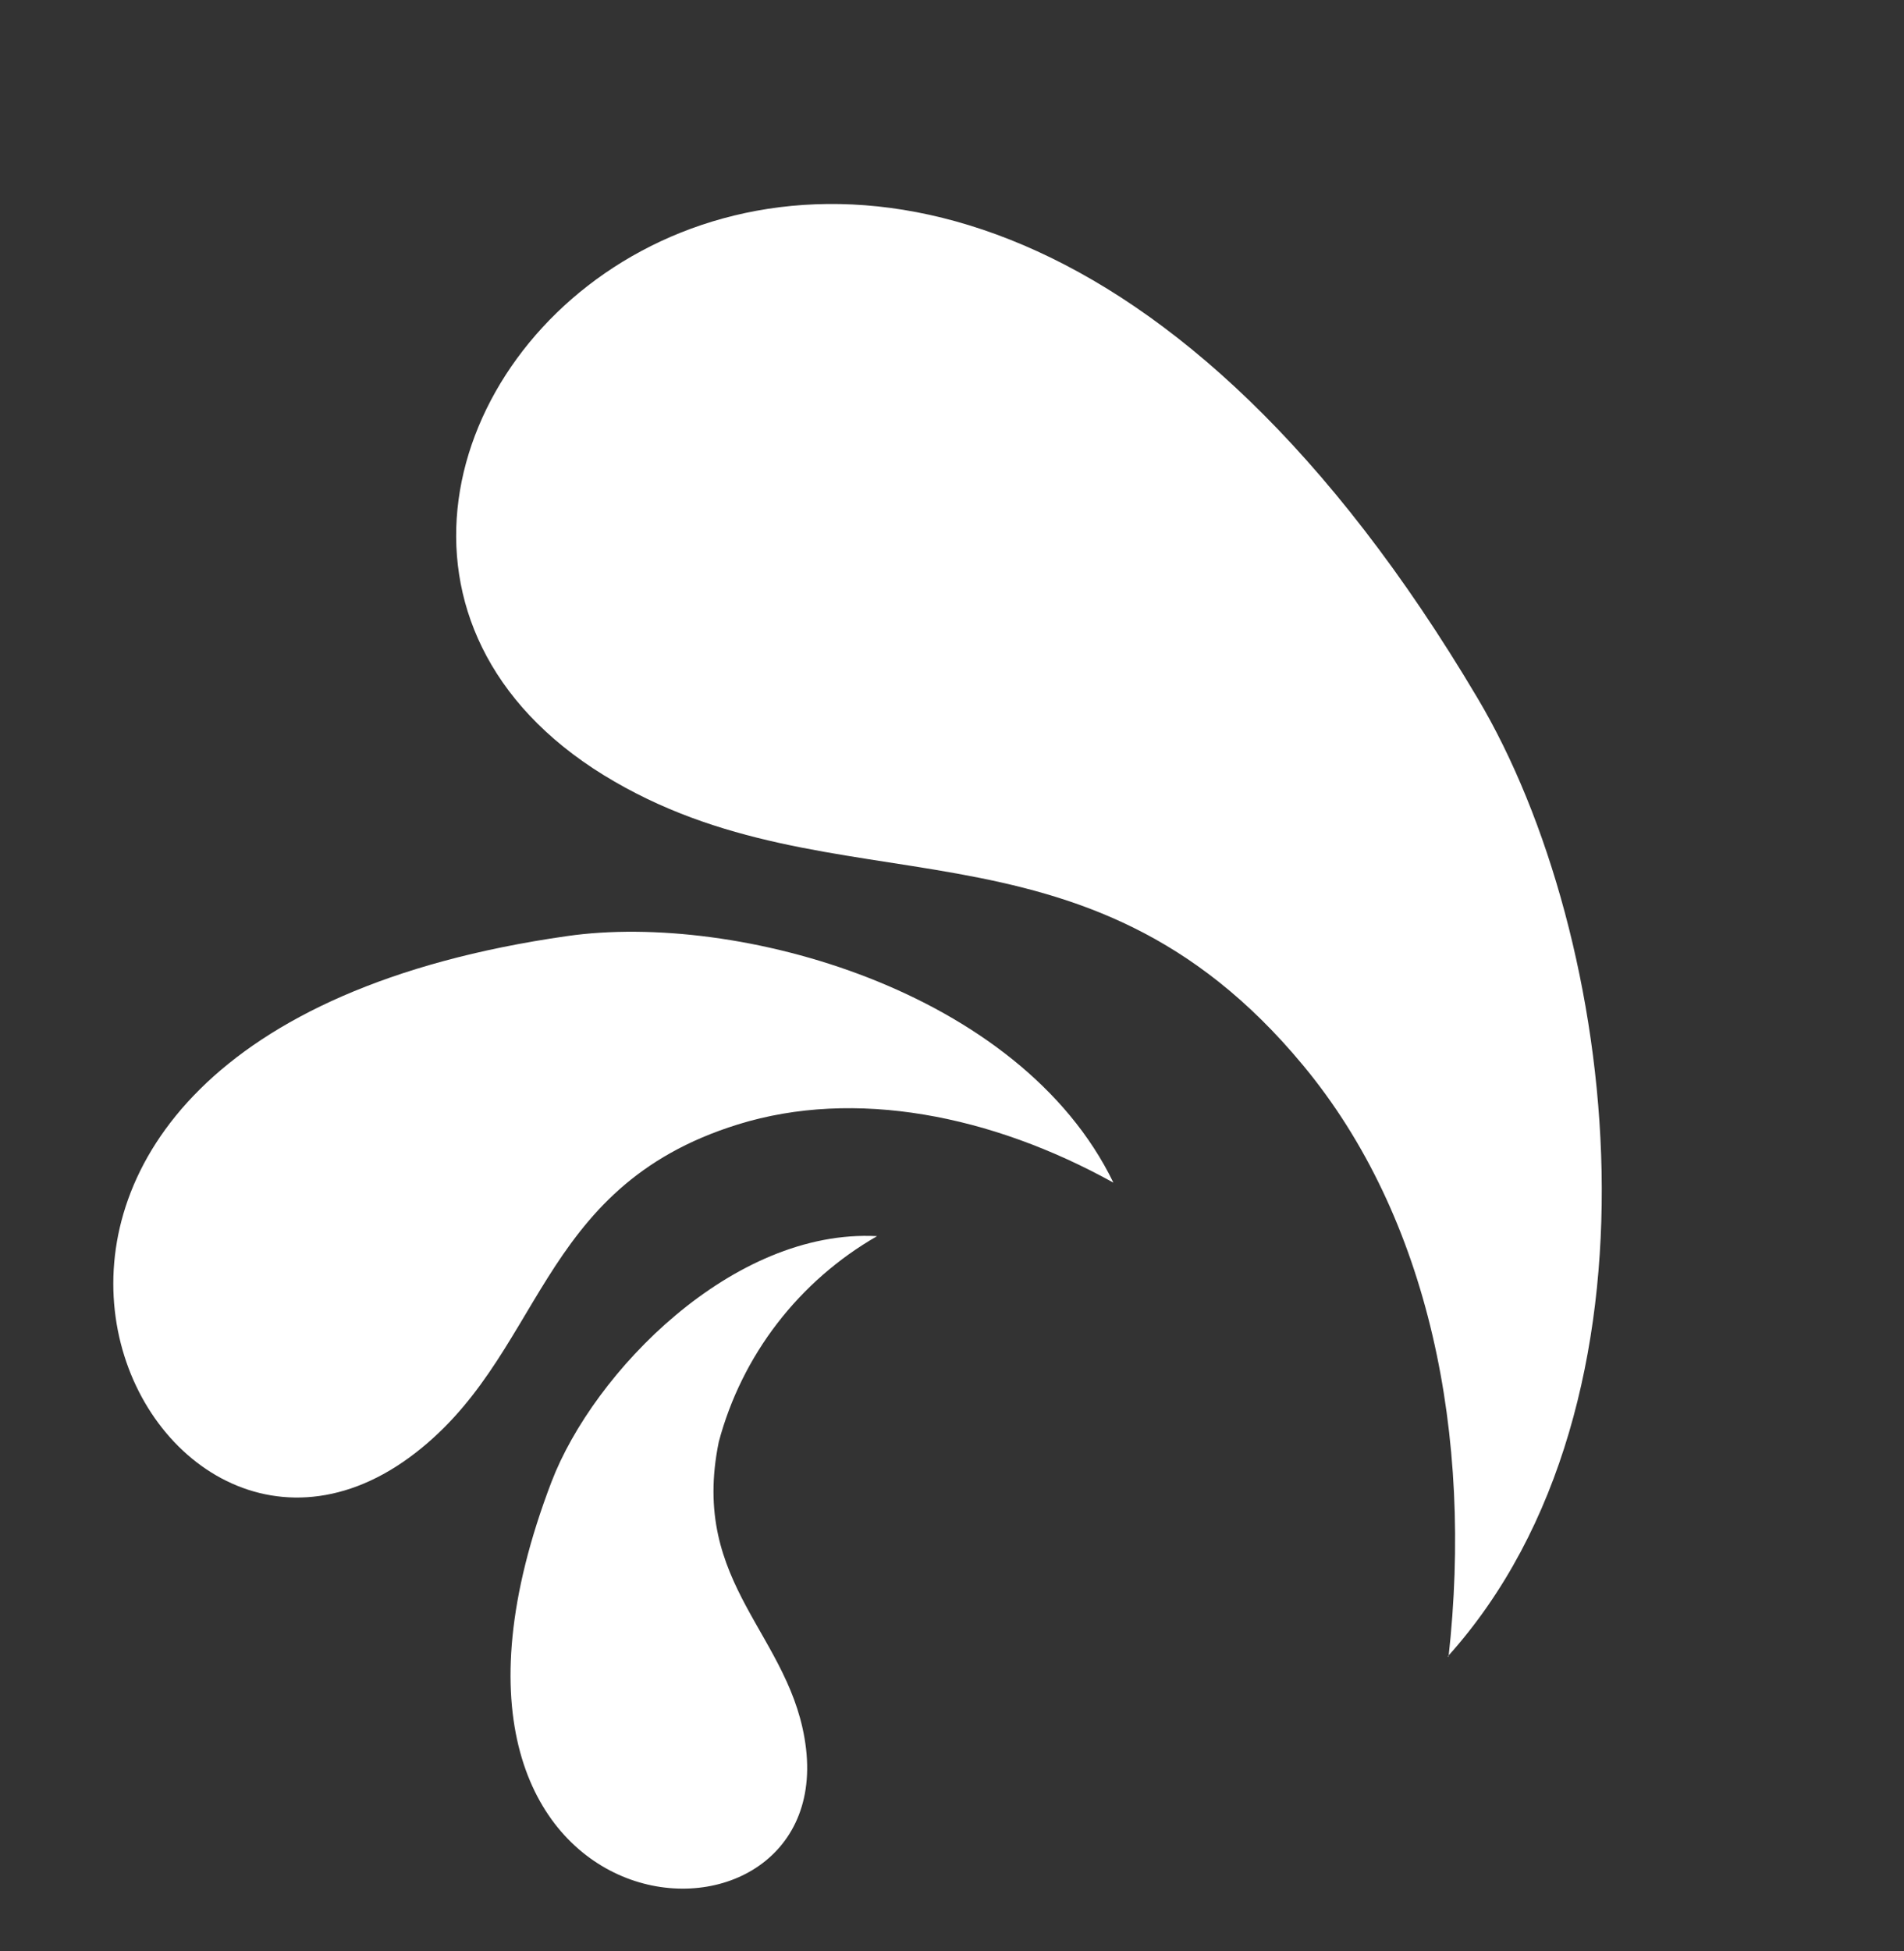 <svg width="122" height="125" viewBox="0 0 122 125" fill="none" xmlns="http://www.w3.org/2000/svg">
<rect x="0" y="0" width="122" height="125" fill="#333333" stroke="none"/>
<path fill-rule="evenodd" clip-rule="evenodd" d="M92.782 106.092C107.416 89.81 103.756 59.989 94.68 44.729C56.476 -19.708 8.639 31.133 38.679 49.651C53.498 58.766 69.358 51.17 83.497 68.245C91.594 77.994 94.396 91.96 92.815 106.148L92.782 106.092Z" fill="white"/>
<path fill-rule="evenodd" clip-rule="evenodd" d="M71.343 75.758C65.355 63.419 47.228 58.398 36.331 59.964C-9.764 66.535 8.537 106.244 26.203 93.383C34.906 87.03 34.194 76.09 47.284 72.028C54.782 69.7 63.531 71.429 71.343 75.758Z" fill="white"/>
<path fill-rule="evenodd" clip-rule="evenodd" d="M56.199 79.186C46.957 78.694 38.03 87.889 35.336 94.929C23.962 124.69 53.362 126.833 51.648 112.024C50.797 104.715 44.155 101.605 46.058 92.356C46.791 89.609 48.065 87.029 49.806 84.768C51.547 82.507 53.721 80.609 56.199 79.186V79.186Z" fill="white"/>
</svg>
